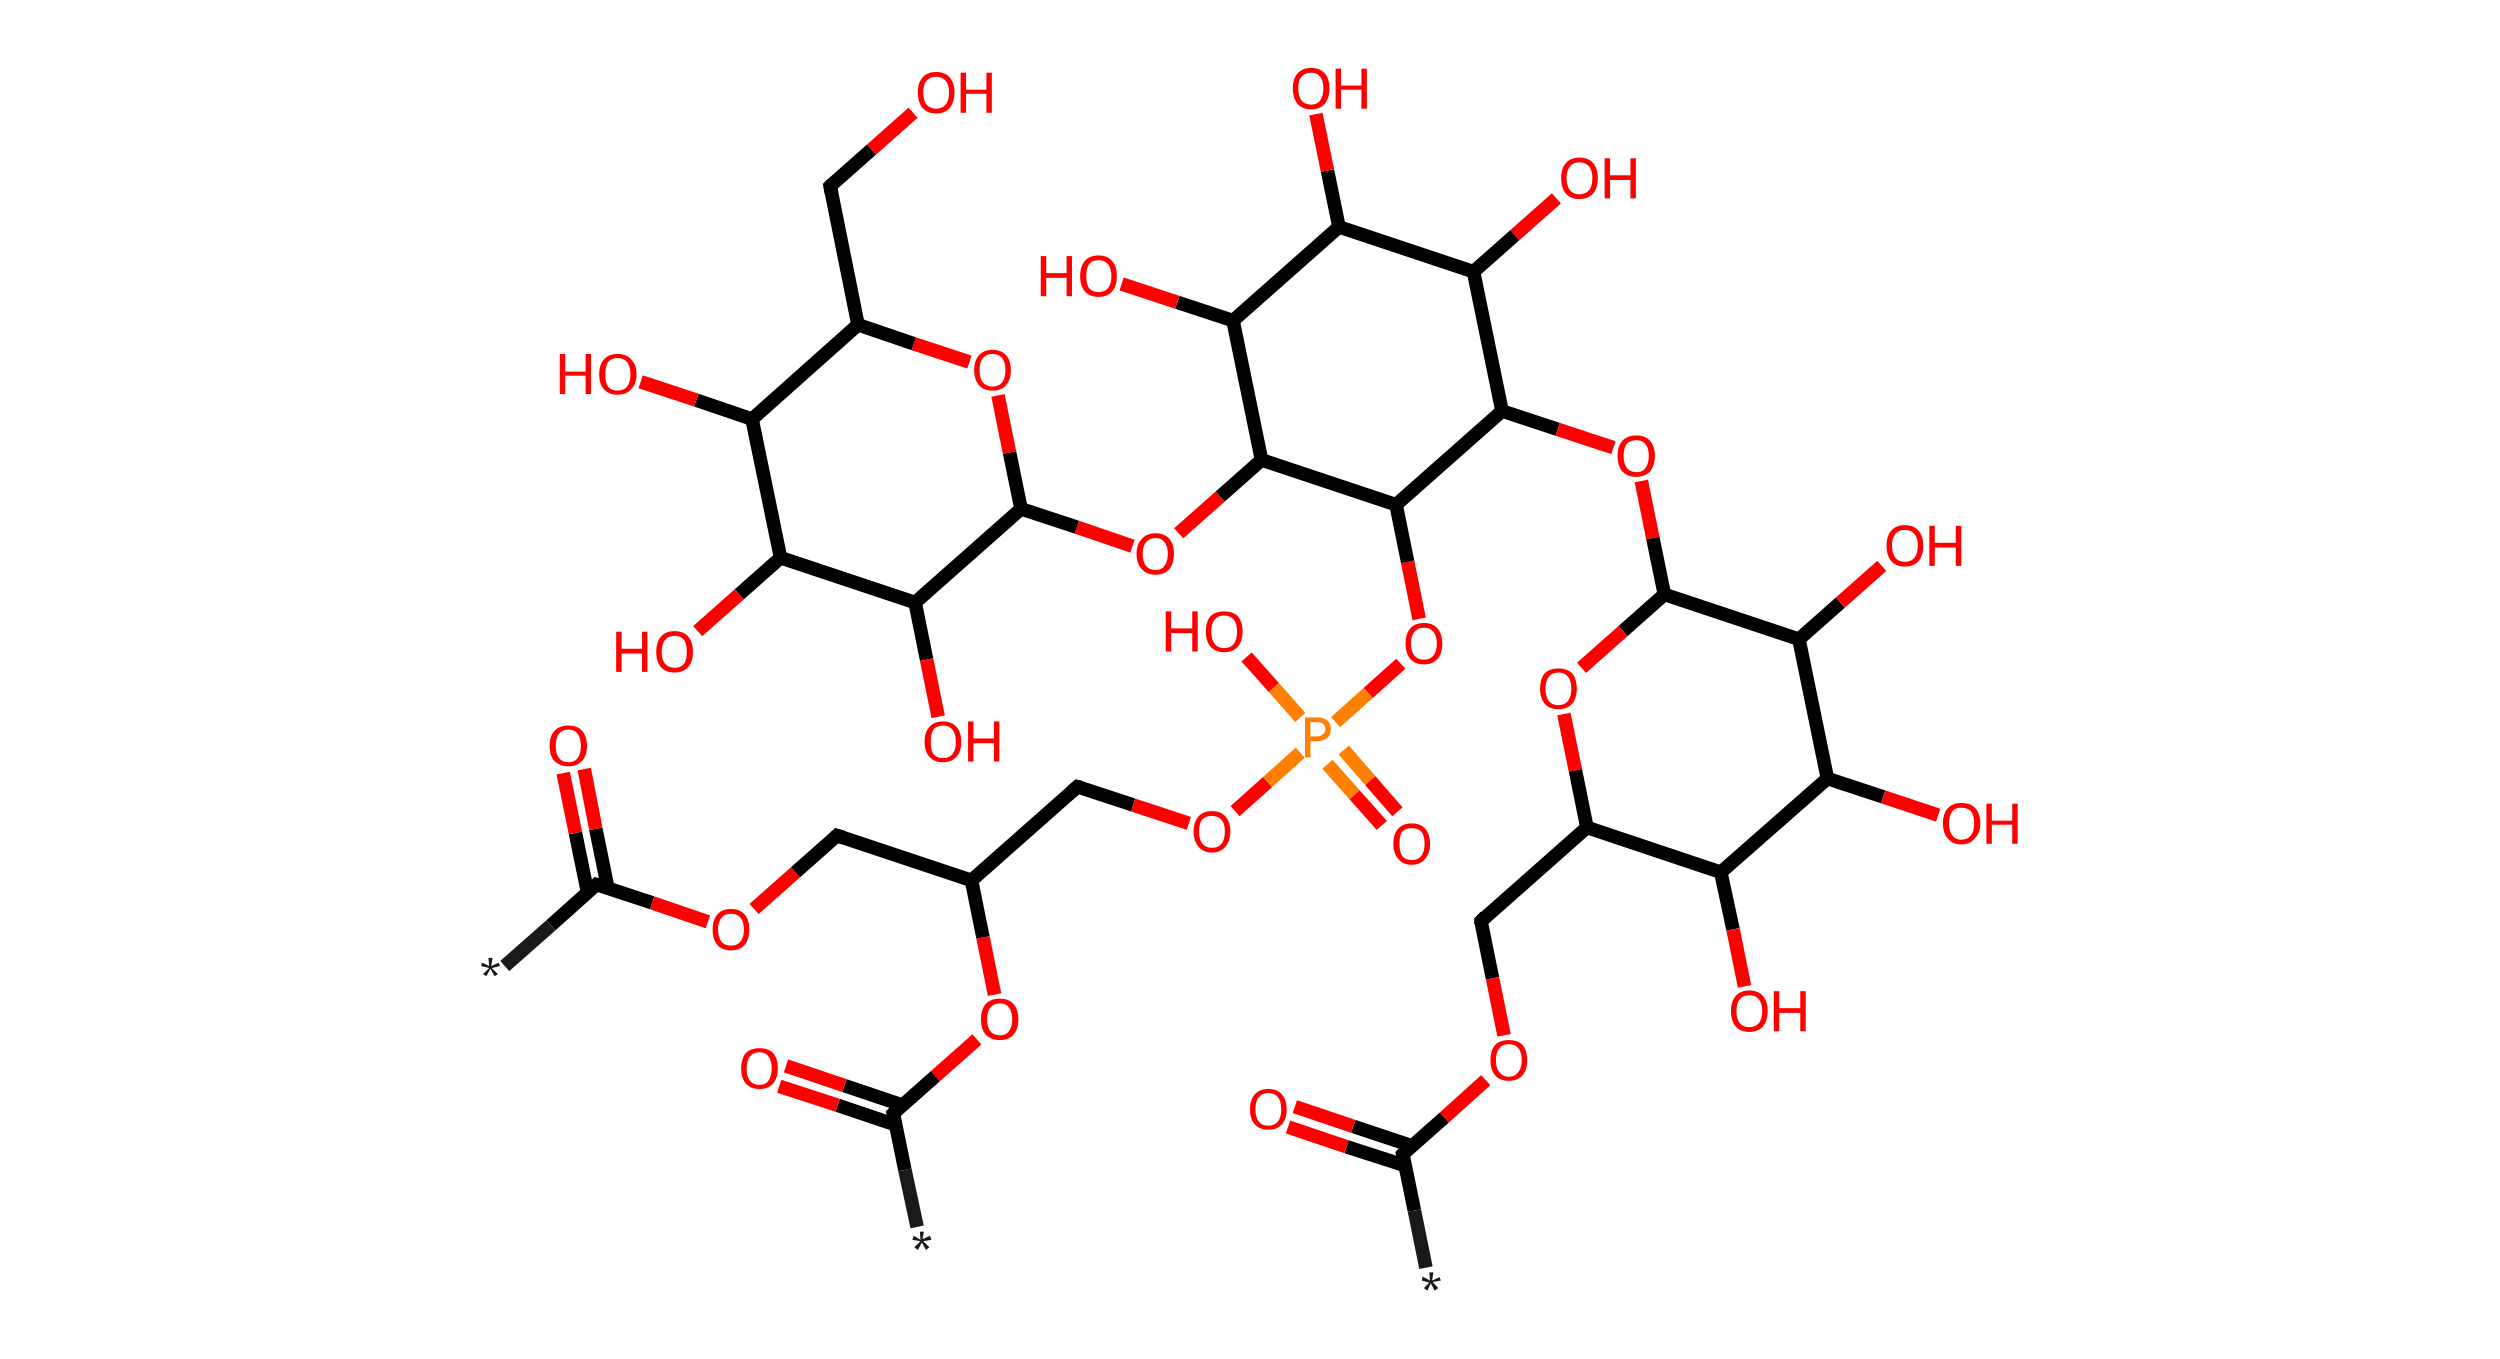 <?xml version='1.0' encoding='ASCII' standalone='yes'?>
<svg xmlns="http://www.w3.org/2000/svg" xmlns:rdkit="http://www.rdkit.org/xml" xmlns:xlink="http://www.w3.org/1999/xlink" version="1.1" baseProfile="full" xml:space="preserve" width="368px" height="200px" viewBox="0 0 368 200">
<!-- END OF HEADER -->
<rect style="opacity:1.0;fill:#FFFFFF;stroke:none" width="368.0" height="200.0" x="0.0" y="0.0"> </rect>
<path class="bond-0 atom-0 atom-1" d="M 74.3,142.2 L 81.1,136.2" style="fill:none;fill-rule:evenodd;stroke:#191919;stroke-width:2.0px;stroke-linecap:butt;stroke-linejoin:miter;stroke-opacity:1"/>
<path class="bond-0 atom-0 atom-1" d="M 81.1,136.2 L 87.8,130.2" style="fill:none;fill-rule:evenodd;stroke:#000000;stroke-width:2.0px;stroke-linecap:butt;stroke-linejoin:miter;stroke-opacity:1"/>
<path class="bond-1 atom-1 atom-2" d="M 89.5,130.8 L 87.7,122.0" style="fill:none;fill-rule:evenodd;stroke:#000000;stroke-width:2.0px;stroke-linecap:butt;stroke-linejoin:miter;stroke-opacity:1"/>
<path class="bond-1 atom-1 atom-2" d="M 87.7,122.0 L 86.0,113.2" style="fill:none;fill-rule:evenodd;stroke:#FF0000;stroke-width:2.0px;stroke-linecap:butt;stroke-linejoin:miter;stroke-opacity:1"/>
<path class="bond-1 atom-1 atom-2" d="M 86.5,131.4 L 84.7,122.6" style="fill:none;fill-rule:evenodd;stroke:#000000;stroke-width:2.0px;stroke-linecap:butt;stroke-linejoin:miter;stroke-opacity:1"/>
<path class="bond-1 atom-1 atom-2" d="M 84.7,122.6 L 82.9,113.8" style="fill:none;fill-rule:evenodd;stroke:#FF0000;stroke-width:2.0px;stroke-linecap:butt;stroke-linejoin:miter;stroke-opacity:1"/>
<path class="bond-2 atom-1 atom-3" d="M 87.8,130.2 L 96.0,132.9" style="fill:none;fill-rule:evenodd;stroke:#000000;stroke-width:2.0px;stroke-linecap:butt;stroke-linejoin:miter;stroke-opacity:1"/>
<path class="bond-2 atom-1 atom-3" d="M 96.0,132.9 L 104.2,135.7" style="fill:none;fill-rule:evenodd;stroke:#FF0000;stroke-width:2.0px;stroke-linecap:butt;stroke-linejoin:miter;stroke-opacity:1"/>
<path class="bond-3 atom-3 atom-4" d="M 111.0,133.8 L 117.1,128.4" style="fill:none;fill-rule:evenodd;stroke:#FF0000;stroke-width:2.0px;stroke-linecap:butt;stroke-linejoin:miter;stroke-opacity:1"/>
<path class="bond-3 atom-3 atom-4" d="M 117.1,128.4 L 123.2,123.0" style="fill:none;fill-rule:evenodd;stroke:#000000;stroke-width:2.0px;stroke-linecap:butt;stroke-linejoin:miter;stroke-opacity:1"/>
<path class="bond-4 atom-4 atom-5" d="M 123.2,123.0 L 143.0,129.6" style="fill:none;fill-rule:evenodd;stroke:#000000;stroke-width:2.0px;stroke-linecap:butt;stroke-linejoin:miter;stroke-opacity:1"/>
<path class="bond-5 atom-5 atom-6" d="M 143.0,129.6 L 158.6,115.8" style="fill:none;fill-rule:evenodd;stroke:#000000;stroke-width:2.0px;stroke-linecap:butt;stroke-linejoin:miter;stroke-opacity:1"/>
<path class="bond-6 atom-6 atom-7" d="M 158.6,115.8 L 166.8,118.5" style="fill:none;fill-rule:evenodd;stroke:#000000;stroke-width:2.0px;stroke-linecap:butt;stroke-linejoin:miter;stroke-opacity:1"/>
<path class="bond-6 atom-6 atom-7" d="M 166.8,118.5 L 175.0,121.2" style="fill:none;fill-rule:evenodd;stroke:#FF0000;stroke-width:2.0px;stroke-linecap:butt;stroke-linejoin:miter;stroke-opacity:1"/>
<path class="bond-7 atom-7 atom-8" d="M 181.8,119.4 L 186.6,115.1" style="fill:none;fill-rule:evenodd;stroke:#FF0000;stroke-width:2.0px;stroke-linecap:butt;stroke-linejoin:miter;stroke-opacity:1"/>
<path class="bond-7 atom-7 atom-8" d="M 186.6,115.1 L 191.4,110.8" style="fill:none;fill-rule:evenodd;stroke:#FF7F00;stroke-width:2.0px;stroke-linecap:butt;stroke-linejoin:miter;stroke-opacity:1"/>
<path class="bond-8 atom-8 atom-9" d="M 195.4,112.5 L 199.4,117.0" style="fill:none;fill-rule:evenodd;stroke:#FF7F00;stroke-width:2.0px;stroke-linecap:butt;stroke-linejoin:miter;stroke-opacity:1"/>
<path class="bond-8 atom-8 atom-9" d="M 199.4,117.0 L 203.4,121.5" style="fill:none;fill-rule:evenodd;stroke:#FF0000;stroke-width:2.0px;stroke-linecap:butt;stroke-linejoin:miter;stroke-opacity:1"/>
<path class="bond-8 atom-8 atom-9" d="M 197.8,110.4 L 201.7,114.9" style="fill:none;fill-rule:evenodd;stroke:#FF7F00;stroke-width:2.0px;stroke-linecap:butt;stroke-linejoin:miter;stroke-opacity:1"/>
<path class="bond-8 atom-8 atom-9" d="M 201.7,114.9 L 205.7,119.5" style="fill:none;fill-rule:evenodd;stroke:#FF0000;stroke-width:2.0px;stroke-linecap:butt;stroke-linejoin:miter;stroke-opacity:1"/>
<path class="bond-9 atom-8 atom-10" d="M 191.4,105.6 L 187.5,101.2" style="fill:none;fill-rule:evenodd;stroke:#FF7F00;stroke-width:2.0px;stroke-linecap:butt;stroke-linejoin:miter;stroke-opacity:1"/>
<path class="bond-9 atom-8 atom-10" d="M 187.5,101.2 L 183.5,96.7" style="fill:none;fill-rule:evenodd;stroke:#FF0000;stroke-width:2.0px;stroke-linecap:butt;stroke-linejoin:miter;stroke-opacity:1"/>
<path class="bond-10 atom-8 atom-11" d="M 196.6,106.3 L 201.4,102.0" style="fill:none;fill-rule:evenodd;stroke:#FF7F00;stroke-width:2.0px;stroke-linecap:butt;stroke-linejoin:miter;stroke-opacity:1"/>
<path class="bond-10 atom-8 atom-11" d="M 201.4,102.0 L 206.2,97.7" style="fill:none;fill-rule:evenodd;stroke:#FF0000;stroke-width:2.0px;stroke-linecap:butt;stroke-linejoin:miter;stroke-opacity:1"/>
<path class="bond-11 atom-11 atom-12" d="M 208.9,91.1 L 207.2,82.7" style="fill:none;fill-rule:evenodd;stroke:#FF0000;stroke-width:2.0px;stroke-linecap:butt;stroke-linejoin:miter;stroke-opacity:1"/>
<path class="bond-11 atom-11 atom-12" d="M 207.2,82.7 L 205.5,74.3" style="fill:none;fill-rule:evenodd;stroke:#000000;stroke-width:2.0px;stroke-linecap:butt;stroke-linejoin:miter;stroke-opacity:1"/>
<path class="bond-12 atom-12 atom-13" d="M 205.5,74.3 L 185.7,67.7" style="fill:none;fill-rule:evenodd;stroke:#000000;stroke-width:2.0px;stroke-linecap:butt;stroke-linejoin:miter;stroke-opacity:1"/>
<path class="bond-13 atom-13 atom-14" d="M 185.7,67.7 L 179.6,73.1" style="fill:none;fill-rule:evenodd;stroke:#000000;stroke-width:2.0px;stroke-linecap:butt;stroke-linejoin:miter;stroke-opacity:1"/>
<path class="bond-13 atom-13 atom-14" d="M 179.6,73.1 L 173.5,78.5" style="fill:none;fill-rule:evenodd;stroke:#FF0000;stroke-width:2.0px;stroke-linecap:butt;stroke-linejoin:miter;stroke-opacity:1"/>
<path class="bond-14 atom-14 atom-15" d="M 166.7,80.4 L 158.5,77.6" style="fill:none;fill-rule:evenodd;stroke:#FF0000;stroke-width:2.0px;stroke-linecap:butt;stroke-linejoin:miter;stroke-opacity:1"/>
<path class="bond-14 atom-14 atom-15" d="M 158.5,77.6 L 150.3,74.9" style="fill:none;fill-rule:evenodd;stroke:#000000;stroke-width:2.0px;stroke-linecap:butt;stroke-linejoin:miter;stroke-opacity:1"/>
<path class="bond-15 atom-15 atom-16" d="M 150.3,74.9 L 148.6,66.6" style="fill:none;fill-rule:evenodd;stroke:#000000;stroke-width:2.0px;stroke-linecap:butt;stroke-linejoin:miter;stroke-opacity:1"/>
<path class="bond-15 atom-15 atom-16" d="M 148.6,66.6 L 146.9,58.2" style="fill:none;fill-rule:evenodd;stroke:#FF0000;stroke-width:2.0px;stroke-linecap:butt;stroke-linejoin:miter;stroke-opacity:1"/>
<path class="bond-16 atom-16 atom-17" d="M 142.7,53.3 L 134.5,50.6" style="fill:none;fill-rule:evenodd;stroke:#FF0000;stroke-width:2.0px;stroke-linecap:butt;stroke-linejoin:miter;stroke-opacity:1"/>
<path class="bond-16 atom-16 atom-17" d="M 134.5,50.6 L 126.3,47.8" style="fill:none;fill-rule:evenodd;stroke:#000000;stroke-width:2.0px;stroke-linecap:butt;stroke-linejoin:miter;stroke-opacity:1"/>
<path class="bond-17 atom-17 atom-18" d="M 126.3,47.8 L 122.2,27.4" style="fill:none;fill-rule:evenodd;stroke:#000000;stroke-width:2.0px;stroke-linecap:butt;stroke-linejoin:miter;stroke-opacity:1"/>
<path class="bond-18 atom-18 atom-19" d="M 122.2,27.4 L 128.3,22.0" style="fill:none;fill-rule:evenodd;stroke:#000000;stroke-width:2.0px;stroke-linecap:butt;stroke-linejoin:miter;stroke-opacity:1"/>
<path class="bond-18 atom-18 atom-19" d="M 128.3,22.0 L 134.4,16.6" style="fill:none;fill-rule:evenodd;stroke:#FF0000;stroke-width:2.0px;stroke-linecap:butt;stroke-linejoin:miter;stroke-opacity:1"/>
<path class="bond-19 atom-17 atom-20" d="M 126.3,47.8 L 110.7,61.7" style="fill:none;fill-rule:evenodd;stroke:#000000;stroke-width:2.0px;stroke-linecap:butt;stroke-linejoin:miter;stroke-opacity:1"/>
<path class="bond-20 atom-20 atom-21" d="M 110.7,61.7 L 102.5,58.9" style="fill:none;fill-rule:evenodd;stroke:#000000;stroke-width:2.0px;stroke-linecap:butt;stroke-linejoin:miter;stroke-opacity:1"/>
<path class="bond-20 atom-20 atom-21" d="M 102.5,58.9 L 94.3,56.2" style="fill:none;fill-rule:evenodd;stroke:#FF0000;stroke-width:2.0px;stroke-linecap:butt;stroke-linejoin:miter;stroke-opacity:1"/>
<path class="bond-21 atom-20 atom-22" d="M 110.7,61.7 L 114.9,82.1" style="fill:none;fill-rule:evenodd;stroke:#000000;stroke-width:2.0px;stroke-linecap:butt;stroke-linejoin:miter;stroke-opacity:1"/>
<path class="bond-22 atom-22 atom-23" d="M 114.9,82.1 L 108.8,87.5" style="fill:none;fill-rule:evenodd;stroke:#000000;stroke-width:2.0px;stroke-linecap:butt;stroke-linejoin:miter;stroke-opacity:1"/>
<path class="bond-22 atom-22 atom-23" d="M 108.8,87.5 L 102.7,92.9" style="fill:none;fill-rule:evenodd;stroke:#FF0000;stroke-width:2.0px;stroke-linecap:butt;stroke-linejoin:miter;stroke-opacity:1"/>
<path class="bond-23 atom-22 atom-24" d="M 114.9,82.1 L 134.7,88.7" style="fill:none;fill-rule:evenodd;stroke:#000000;stroke-width:2.0px;stroke-linecap:butt;stroke-linejoin:miter;stroke-opacity:1"/>
<path class="bond-24 atom-24 atom-25" d="M 134.7,88.7 L 136.4,97.1" style="fill:none;fill-rule:evenodd;stroke:#000000;stroke-width:2.0px;stroke-linecap:butt;stroke-linejoin:miter;stroke-opacity:1"/>
<path class="bond-24 atom-24 atom-25" d="M 136.4,97.1 L 138.1,105.5" style="fill:none;fill-rule:evenodd;stroke:#FF0000;stroke-width:2.0px;stroke-linecap:butt;stroke-linejoin:miter;stroke-opacity:1"/>
<path class="bond-25 atom-13 atom-26" d="M 185.7,67.7 L 181.5,47.2" style="fill:none;fill-rule:evenodd;stroke:#000000;stroke-width:2.0px;stroke-linecap:butt;stroke-linejoin:miter;stroke-opacity:1"/>
<path class="bond-26 atom-26 atom-27" d="M 181.5,47.2 L 173.3,44.5" style="fill:none;fill-rule:evenodd;stroke:#000000;stroke-width:2.0px;stroke-linecap:butt;stroke-linejoin:miter;stroke-opacity:1"/>
<path class="bond-26 atom-26 atom-27" d="M 173.3,44.5 L 165.1,41.8" style="fill:none;fill-rule:evenodd;stroke:#FF0000;stroke-width:2.0px;stroke-linecap:butt;stroke-linejoin:miter;stroke-opacity:1"/>
<path class="bond-27 atom-26 atom-28" d="M 181.5,47.2 L 197.1,33.4" style="fill:none;fill-rule:evenodd;stroke:#000000;stroke-width:2.0px;stroke-linecap:butt;stroke-linejoin:miter;stroke-opacity:1"/>
<path class="bond-28 atom-28 atom-29" d="M 197.1,33.4 L 195.4,25.1" style="fill:none;fill-rule:evenodd;stroke:#000000;stroke-width:2.0px;stroke-linecap:butt;stroke-linejoin:miter;stroke-opacity:1"/>
<path class="bond-28 atom-28 atom-29" d="M 195.4,25.1 L 193.7,16.8" style="fill:none;fill-rule:evenodd;stroke:#FF0000;stroke-width:2.0px;stroke-linecap:butt;stroke-linejoin:miter;stroke-opacity:1"/>
<path class="bond-29 atom-28 atom-30" d="M 197.1,33.4 L 216.9,40.0" style="fill:none;fill-rule:evenodd;stroke:#000000;stroke-width:2.0px;stroke-linecap:butt;stroke-linejoin:miter;stroke-opacity:1"/>
<path class="bond-30 atom-30 atom-31" d="M 216.9,40.0 L 223.0,34.6" style="fill:none;fill-rule:evenodd;stroke:#000000;stroke-width:2.0px;stroke-linecap:butt;stroke-linejoin:miter;stroke-opacity:1"/>
<path class="bond-30 atom-30 atom-31" d="M 223.0,34.6 L 229.1,29.2" style="fill:none;fill-rule:evenodd;stroke:#FF0000;stroke-width:2.0px;stroke-linecap:butt;stroke-linejoin:miter;stroke-opacity:1"/>
<path class="bond-31 atom-30 atom-32" d="M 216.9,40.0 L 221.1,60.5" style="fill:none;fill-rule:evenodd;stroke:#000000;stroke-width:2.0px;stroke-linecap:butt;stroke-linejoin:miter;stroke-opacity:1"/>
<path class="bond-32 atom-32 atom-33" d="M 221.1,60.5 L 229.3,63.2" style="fill:none;fill-rule:evenodd;stroke:#000000;stroke-width:2.0px;stroke-linecap:butt;stroke-linejoin:miter;stroke-opacity:1"/>
<path class="bond-32 atom-32 atom-33" d="M 229.3,63.2 L 237.5,65.9" style="fill:none;fill-rule:evenodd;stroke:#FF0000;stroke-width:2.0px;stroke-linecap:butt;stroke-linejoin:miter;stroke-opacity:1"/>
<path class="bond-33 atom-33 atom-34" d="M 241.6,70.8 L 243.3,79.2" style="fill:none;fill-rule:evenodd;stroke:#FF0000;stroke-width:2.0px;stroke-linecap:butt;stroke-linejoin:miter;stroke-opacity:1"/>
<path class="bond-33 atom-33 atom-34" d="M 243.3,79.2 L 245.0,87.5" style="fill:none;fill-rule:evenodd;stroke:#000000;stroke-width:2.0px;stroke-linecap:butt;stroke-linejoin:miter;stroke-opacity:1"/>
<path class="bond-34 atom-34 atom-35" d="M 245.0,87.5 L 238.9,92.9" style="fill:none;fill-rule:evenodd;stroke:#000000;stroke-width:2.0px;stroke-linecap:butt;stroke-linejoin:miter;stroke-opacity:1"/>
<path class="bond-34 atom-34 atom-35" d="M 238.9,92.9 L 232.8,98.3" style="fill:none;fill-rule:evenodd;stroke:#FF0000;stroke-width:2.0px;stroke-linecap:butt;stroke-linejoin:miter;stroke-opacity:1"/>
<path class="bond-35 atom-35 atom-36" d="M 230.2,105.1 L 231.9,113.4" style="fill:none;fill-rule:evenodd;stroke:#FF0000;stroke-width:2.0px;stroke-linecap:butt;stroke-linejoin:miter;stroke-opacity:1"/>
<path class="bond-35 atom-35 atom-36" d="M 231.9,113.4 L 233.6,121.8" style="fill:none;fill-rule:evenodd;stroke:#000000;stroke-width:2.0px;stroke-linecap:butt;stroke-linejoin:miter;stroke-opacity:1"/>
<path class="bond-36 atom-36 atom-37" d="M 233.6,121.8 L 218.0,135.6" style="fill:none;fill-rule:evenodd;stroke:#000000;stroke-width:2.0px;stroke-linecap:butt;stroke-linejoin:miter;stroke-opacity:1"/>
<path class="bond-37 atom-37 atom-38" d="M 218.0,135.6 L 219.7,144.0" style="fill:none;fill-rule:evenodd;stroke:#000000;stroke-width:2.0px;stroke-linecap:butt;stroke-linejoin:miter;stroke-opacity:1"/>
<path class="bond-37 atom-37 atom-38" d="M 219.7,144.0 L 221.4,152.4" style="fill:none;fill-rule:evenodd;stroke:#FF0000;stroke-width:2.0px;stroke-linecap:butt;stroke-linejoin:miter;stroke-opacity:1"/>
<path class="bond-38 atom-38 atom-39" d="M 218.7,159.0 L 212.6,164.5" style="fill:none;fill-rule:evenodd;stroke:#FF0000;stroke-width:2.0px;stroke-linecap:butt;stroke-linejoin:miter;stroke-opacity:1"/>
<path class="bond-38 atom-38 atom-39" d="M 212.6,164.5 L 206.5,169.9" style="fill:none;fill-rule:evenodd;stroke:#000000;stroke-width:2.0px;stroke-linecap:butt;stroke-linejoin:miter;stroke-opacity:1"/>
<path class="bond-39 atom-39 atom-40" d="M 206.5,169.9 L 208.2,178.2" style="fill:none;fill-rule:evenodd;stroke:#000000;stroke-width:2.0px;stroke-linecap:butt;stroke-linejoin:miter;stroke-opacity:1"/>
<path class="bond-39 atom-39 atom-40" d="M 208.2,178.2 L 209.9,186.6" style="fill:none;fill-rule:evenodd;stroke:#191919;stroke-width:2.0px;stroke-linecap:butt;stroke-linejoin:miter;stroke-opacity:1"/>
<path class="bond-40 atom-39 atom-41" d="M 207.9,168.7 L 199.2,165.8" style="fill:none;fill-rule:evenodd;stroke:#000000;stroke-width:2.0px;stroke-linecap:butt;stroke-linejoin:miter;stroke-opacity:1"/>
<path class="bond-40 atom-39 atom-41" d="M 199.2,165.8 L 190.6,162.9" style="fill:none;fill-rule:evenodd;stroke:#FF0000;stroke-width:2.0px;stroke-linecap:butt;stroke-linejoin:miter;stroke-opacity:1"/>
<path class="bond-40 atom-39 atom-41" d="M 206.9,171.6 L 198.2,168.8" style="fill:none;fill-rule:evenodd;stroke:#000000;stroke-width:2.0px;stroke-linecap:butt;stroke-linejoin:miter;stroke-opacity:1"/>
<path class="bond-40 atom-39 atom-41" d="M 198.2,168.8 L 189.6,165.9" style="fill:none;fill-rule:evenodd;stroke:#FF0000;stroke-width:2.0px;stroke-linecap:butt;stroke-linejoin:miter;stroke-opacity:1"/>
<path class="bond-41 atom-36 atom-42" d="M 233.6,121.8 L 253.3,128.4" style="fill:none;fill-rule:evenodd;stroke:#000000;stroke-width:2.0px;stroke-linecap:butt;stroke-linejoin:miter;stroke-opacity:1"/>
<path class="bond-42 atom-42 atom-43" d="M 253.3,128.4 L 255.1,136.8" style="fill:none;fill-rule:evenodd;stroke:#000000;stroke-width:2.0px;stroke-linecap:butt;stroke-linejoin:miter;stroke-opacity:1"/>
<path class="bond-42 atom-42 atom-43" d="M 255.1,136.8 L 256.8,145.2" style="fill:none;fill-rule:evenodd;stroke:#FF0000;stroke-width:2.0px;stroke-linecap:butt;stroke-linejoin:miter;stroke-opacity:1"/>
<path class="bond-43 atom-42 atom-44" d="M 253.3,128.4 L 269.0,114.6" style="fill:none;fill-rule:evenodd;stroke:#000000;stroke-width:2.0px;stroke-linecap:butt;stroke-linejoin:miter;stroke-opacity:1"/>
<path class="bond-44 atom-44 atom-45" d="M 269.0,114.6 L 277.2,117.3" style="fill:none;fill-rule:evenodd;stroke:#000000;stroke-width:2.0px;stroke-linecap:butt;stroke-linejoin:miter;stroke-opacity:1"/>
<path class="bond-44 atom-44 atom-45" d="M 277.2,117.3 L 285.3,120.0" style="fill:none;fill-rule:evenodd;stroke:#FF0000;stroke-width:2.0px;stroke-linecap:butt;stroke-linejoin:miter;stroke-opacity:1"/>
<path class="bond-45 atom-44 atom-46" d="M 269.0,114.6 L 264.8,94.1" style="fill:none;fill-rule:evenodd;stroke:#000000;stroke-width:2.0px;stroke-linecap:butt;stroke-linejoin:miter;stroke-opacity:1"/>
<path class="bond-46 atom-46 atom-47" d="M 264.8,94.1 L 270.9,88.7" style="fill:none;fill-rule:evenodd;stroke:#000000;stroke-width:2.0px;stroke-linecap:butt;stroke-linejoin:miter;stroke-opacity:1"/>
<path class="bond-46 atom-46 atom-47" d="M 270.9,88.7 L 277.0,83.3" style="fill:none;fill-rule:evenodd;stroke:#FF0000;stroke-width:2.0px;stroke-linecap:butt;stroke-linejoin:miter;stroke-opacity:1"/>
<path class="bond-47 atom-5 atom-48" d="M 143.0,129.6 L 144.7,138.0" style="fill:none;fill-rule:evenodd;stroke:#000000;stroke-width:2.0px;stroke-linecap:butt;stroke-linejoin:miter;stroke-opacity:1"/>
<path class="bond-47 atom-5 atom-48" d="M 144.7,138.0 L 146.4,146.4" style="fill:none;fill-rule:evenodd;stroke:#FF0000;stroke-width:2.0px;stroke-linecap:butt;stroke-linejoin:miter;stroke-opacity:1"/>
<path class="bond-48 atom-48 atom-49" d="M 143.8,153.0 L 137.7,158.4" style="fill:none;fill-rule:evenodd;stroke:#FF0000;stroke-width:2.0px;stroke-linecap:butt;stroke-linejoin:miter;stroke-opacity:1"/>
<path class="bond-48 atom-48 atom-49" d="M 137.7,158.4 L 131.5,163.9" style="fill:none;fill-rule:evenodd;stroke:#000000;stroke-width:2.0px;stroke-linecap:butt;stroke-linejoin:miter;stroke-opacity:1"/>
<path class="bond-49 atom-49 atom-50" d="M 131.5,163.9 L 133.2,172.2" style="fill:none;fill-rule:evenodd;stroke:#000000;stroke-width:2.0px;stroke-linecap:butt;stroke-linejoin:miter;stroke-opacity:1"/>
<path class="bond-49 atom-49 atom-50" d="M 133.2,172.2 L 135.0,180.6" style="fill:none;fill-rule:evenodd;stroke:#191919;stroke-width:2.0px;stroke-linecap:butt;stroke-linejoin:miter;stroke-opacity:1"/>
<path class="bond-50 atom-49 atom-51" d="M 132.9,162.7 L 124.3,159.8" style="fill:none;fill-rule:evenodd;stroke:#000000;stroke-width:2.0px;stroke-linecap:butt;stroke-linejoin:miter;stroke-opacity:1"/>
<path class="bond-50 atom-49 atom-51" d="M 124.3,159.8 L 115.7,156.9" style="fill:none;fill-rule:evenodd;stroke:#FF0000;stroke-width:2.0px;stroke-linecap:butt;stroke-linejoin:miter;stroke-opacity:1"/>
<path class="bond-50 atom-49 atom-51" d="M 131.9,165.6 L 123.3,162.7" style="fill:none;fill-rule:evenodd;stroke:#000000;stroke-width:2.0px;stroke-linecap:butt;stroke-linejoin:miter;stroke-opacity:1"/>
<path class="bond-50 atom-49 atom-51" d="M 123.3,162.7 L 114.7,159.9" style="fill:none;fill-rule:evenodd;stroke:#FF0000;stroke-width:2.0px;stroke-linecap:butt;stroke-linejoin:miter;stroke-opacity:1"/>
<path class="bond-51 atom-32 atom-12" d="M 221.1,60.5 L 205.5,74.3" style="fill:none;fill-rule:evenodd;stroke:#000000;stroke-width:2.0px;stroke-linecap:butt;stroke-linejoin:miter;stroke-opacity:1"/>
<path class="bond-52 atom-46 atom-34" d="M 264.8,94.1 L 245.0,87.5" style="fill:none;fill-rule:evenodd;stroke:#000000;stroke-width:2.0px;stroke-linecap:butt;stroke-linejoin:miter;stroke-opacity:1"/>
<path class="bond-53 atom-24 atom-15" d="M 134.7,88.7 L 150.3,74.9" style="fill:none;fill-rule:evenodd;stroke:#000000;stroke-width:2.0px;stroke-linecap:butt;stroke-linejoin:miter;stroke-opacity:1"/>
<path d="M 87.5,130.5 L 87.8,130.2 L 88.2,130.3" style="fill:none;stroke:#000000;stroke-width:2.0px;stroke-linecap:butt;stroke-linejoin:miter;stroke-opacity:1;"/>
<path d="M 122.9,123.3 L 123.2,123.0 L 124.2,123.3" style="fill:none;stroke:#000000;stroke-width:2.0px;stroke-linecap:butt;stroke-linejoin:miter;stroke-opacity:1;"/>
<path d="M 157.8,116.5 L 158.6,115.8 L 159.0,115.9" style="fill:none;stroke:#000000;stroke-width:2.0px;stroke-linecap:butt;stroke-linejoin:miter;stroke-opacity:1;"/>
<path d="M 122.4,28.4 L 122.2,27.4 L 122.5,27.1" style="fill:none;stroke:#000000;stroke-width:2.0px;stroke-linecap:butt;stroke-linejoin:miter;stroke-opacity:1;"/>
<path d="M 218.7,134.9 L 218.0,135.6 L 218.0,136.0" style="fill:none;stroke:#000000;stroke-width:2.0px;stroke-linecap:butt;stroke-linejoin:miter;stroke-opacity:1;"/>
<path d="M 206.8,169.6 L 206.5,169.9 L 206.6,170.3" style="fill:none;stroke:#000000;stroke-width:2.0px;stroke-linecap:butt;stroke-linejoin:miter;stroke-opacity:1;"/>
<path d="M 131.8,163.6 L 131.5,163.9 L 131.6,164.3" style="fill:none;stroke:#000000;stroke-width:2.0px;stroke-linecap:butt;stroke-linejoin:miter;stroke-opacity:1;"/>
<path class="atom-0" d="M 71.1 143.4 L 72.0 142.5 L 70.8 142.2 L 71.0 141.7 L 72.0 142.2 L 71.9 141.0 L 72.5 141.0 L 72.3 142.2 L 73.4 141.7 L 73.6 142.2 L 72.4 142.5 L 73.3 143.4 L 72.8 143.7 L 72.2 142.6 L 71.6 143.7 L 71.1 143.4 " fill="#191919"/>
<path class="atom-2" d="M 80.9 109.8 Q 80.9 108.4, 81.6 107.6 Q 82.3 106.8, 83.7 106.8 Q 85.0 106.8, 85.7 107.6 Q 86.4 108.4, 86.4 109.8 Q 86.4 111.2, 85.7 112.0 Q 84.9 112.8, 83.7 112.8 Q 82.4 112.8, 81.6 112.0 Q 80.9 111.2, 80.9 109.8 M 83.7 112.2 Q 84.6 112.2, 85.0 111.6 Q 85.5 111.0, 85.5 109.8 Q 85.5 108.6, 85.0 108.0 Q 84.6 107.4, 83.7 107.4 Q 82.8 107.4, 82.3 108.0 Q 81.8 108.6, 81.8 109.8 Q 81.8 111.0, 82.3 111.6 Q 82.8 112.2, 83.7 112.2 " fill="#FF0000"/>
<path class="atom-3" d="M 104.9 136.8 Q 104.9 135.4, 105.6 134.6 Q 106.3 133.8, 107.6 133.8 Q 108.9 133.8, 109.6 134.6 Q 110.3 135.4, 110.3 136.8 Q 110.3 138.3, 109.6 139.1 Q 108.9 139.9, 107.6 139.9 Q 106.3 139.9, 105.6 139.1 Q 104.9 138.3, 104.9 136.8 M 107.6 139.2 Q 108.5 139.2, 109.0 138.6 Q 109.5 138.0, 109.5 136.8 Q 109.5 135.7, 109.0 135.1 Q 108.5 134.5, 107.6 134.5 Q 106.7 134.5, 106.2 135.1 Q 105.7 135.7, 105.7 136.8 Q 105.7 138.0, 106.2 138.6 Q 106.7 139.2, 107.6 139.2 " fill="#FF0000"/>
<path class="atom-7" d="M 175.7 122.4 Q 175.7 121.0, 176.4 120.2 Q 177.1 119.4, 178.4 119.4 Q 179.7 119.4, 180.4 120.2 Q 181.1 121.0, 181.1 122.4 Q 181.1 123.8, 180.4 124.6 Q 179.7 125.5, 178.4 125.5 Q 177.1 125.5, 176.4 124.6 Q 175.7 123.8, 175.7 122.4 M 178.4 124.8 Q 179.3 124.8, 179.8 124.2 Q 180.3 123.6, 180.3 122.4 Q 180.3 121.2, 179.8 120.7 Q 179.3 120.1, 178.4 120.1 Q 177.5 120.1, 177.0 120.6 Q 176.5 121.2, 176.5 122.4 Q 176.5 123.6, 177.0 124.2 Q 177.5 124.8, 178.4 124.8 " fill="#FF0000"/>
<path class="atom-8" d="M 193.9 105.6 Q 194.9 105.6, 195.4 106.1 Q 195.9 106.5, 195.9 107.3 Q 195.9 108.2, 195.4 108.6 Q 194.8 109.1, 193.9 109.1 L 192.9 109.1 L 192.9 111.5 L 192.1 111.5 L 192.1 105.6 L 193.9 105.6 M 193.9 108.4 Q 194.4 108.4, 194.7 108.1 Q 195.1 107.9, 195.1 107.3 Q 195.1 106.8, 194.7 106.5 Q 194.4 106.3, 193.9 106.3 L 192.9 106.3 L 192.9 108.4 L 193.9 108.4 " fill="#FF7F00"/>
<path class="atom-9" d="M 205.1 124.2 Q 205.1 122.8, 205.8 122.0 Q 206.5 121.2, 207.8 121.2 Q 209.1 121.2, 209.8 122.0 Q 210.5 122.8, 210.5 124.2 Q 210.5 125.6, 209.8 126.4 Q 209.1 127.3, 207.8 127.3 Q 206.5 127.3, 205.8 126.4 Q 205.1 125.6, 205.1 124.2 M 207.8 126.6 Q 208.7 126.6, 209.2 126.0 Q 209.7 125.4, 209.7 124.2 Q 209.7 123.0, 209.2 122.4 Q 208.7 121.9, 207.8 121.9 Q 206.9 121.9, 206.4 122.4 Q 206.0 123.0, 206.0 124.2 Q 206.0 125.4, 206.4 126.0 Q 206.9 126.6, 207.8 126.6 " fill="#FF0000"/>
<path class="atom-10" d="M 171.6 90.0 L 172.4 90.0 L 172.4 92.5 L 175.5 92.5 L 175.5 90.0 L 176.3 90.0 L 176.3 95.9 L 175.5 95.9 L 175.5 93.2 L 172.4 93.2 L 172.4 95.9 L 171.6 95.9 L 171.6 90.0 " fill="#FF0000"/>
<path class="atom-10" d="M 177.5 93.0 Q 177.5 91.5, 178.2 90.7 Q 178.9 90.0, 180.2 90.0 Q 181.5 90.0, 182.2 90.7 Q 182.9 91.5, 182.9 93.0 Q 182.9 94.4, 182.2 95.2 Q 181.5 96.0, 180.2 96.0 Q 178.9 96.0, 178.2 95.2 Q 177.5 94.4, 177.5 93.0 M 180.2 95.4 Q 181.1 95.4, 181.6 94.8 Q 182.1 94.1, 182.1 93.0 Q 182.1 91.8, 181.6 91.2 Q 181.1 90.6, 180.2 90.6 Q 179.3 90.6, 178.8 91.2 Q 178.3 91.8, 178.3 93.0 Q 178.3 94.1, 178.8 94.8 Q 179.3 95.4, 180.2 95.4 " fill="#FF0000"/>
<path class="atom-11" d="M 206.9 94.7 Q 206.9 93.3, 207.6 92.5 Q 208.3 91.7, 209.6 91.7 Q 210.9 91.7, 211.6 92.5 Q 212.3 93.3, 212.3 94.7 Q 212.3 96.2, 211.6 97.0 Q 210.9 97.8, 209.6 97.8 Q 208.3 97.8, 207.6 97.0 Q 206.9 96.2, 206.9 94.7 M 209.6 97.1 Q 210.5 97.1, 211.0 96.5 Q 211.5 95.9, 211.5 94.7 Q 211.5 93.6, 211.0 93.0 Q 210.5 92.4, 209.6 92.4 Q 208.7 92.4, 208.2 93.0 Q 207.7 93.6, 207.7 94.7 Q 207.7 95.9, 208.2 96.5 Q 208.7 97.1, 209.6 97.1 " fill="#FF0000"/>
<path class="atom-14" d="M 167.3 81.5 Q 167.3 80.1, 168.1 79.3 Q 168.8 78.5, 170.1 78.5 Q 171.4 78.5, 172.1 79.3 Q 172.8 80.1, 172.8 81.5 Q 172.8 83.0, 172.1 83.8 Q 171.4 84.6, 170.1 84.6 Q 168.8 84.6, 168.1 83.8 Q 167.3 83.0, 167.3 81.5 M 170.1 83.9 Q 171.0 83.9, 171.4 83.3 Q 171.9 82.7, 171.9 81.5 Q 171.9 80.4, 171.4 79.8 Q 171.0 79.2, 170.1 79.2 Q 169.2 79.2, 168.7 79.8 Q 168.2 80.4, 168.2 81.5 Q 168.2 82.7, 168.7 83.3 Q 169.2 83.9, 170.1 83.9 " fill="#FF0000"/>
<path class="atom-16" d="M 143.4 54.5 Q 143.4 53.1, 144.1 52.3 Q 144.8 51.5, 146.1 51.5 Q 147.4 51.5, 148.1 52.3 Q 148.8 53.1, 148.8 54.5 Q 148.8 55.9, 148.1 56.7 Q 147.4 57.5, 146.1 57.5 Q 144.8 57.5, 144.1 56.7 Q 143.4 55.9, 143.4 54.5 M 146.1 56.9 Q 147.0 56.9, 147.5 56.3 Q 148.0 55.7, 148.0 54.5 Q 148.0 53.3, 147.5 52.7 Q 147.0 52.1, 146.1 52.1 Q 145.2 52.1, 144.7 52.7 Q 144.2 53.3, 144.2 54.5 Q 144.2 55.7, 144.7 56.3 Q 145.2 56.9, 146.1 56.9 " fill="#FF0000"/>
<path class="atom-19" d="M 135.1 13.6 Q 135.1 12.2, 135.8 11.4 Q 136.5 10.6, 137.8 10.6 Q 139.1 10.6, 139.8 11.4 Q 140.5 12.2, 140.5 13.6 Q 140.5 15.0, 139.8 15.9 Q 139.1 16.7, 137.8 16.7 Q 136.5 16.7, 135.8 15.9 Q 135.1 15.0, 135.1 13.6 M 137.8 16.0 Q 138.7 16.0, 139.2 15.4 Q 139.7 14.8, 139.7 13.6 Q 139.7 12.4, 139.2 11.9 Q 138.7 11.3, 137.8 11.3 Q 136.9 11.3, 136.4 11.9 Q 135.9 12.4, 135.9 13.6 Q 135.9 14.8, 136.4 15.4 Q 136.9 16.0, 137.8 16.0 " fill="#FF0000"/>
<path class="atom-19" d="M 141.4 10.7 L 142.2 10.7 L 142.2 13.2 L 145.2 13.2 L 145.2 10.7 L 146.0 10.7 L 146.0 16.6 L 145.2 16.6 L 145.2 13.8 L 142.2 13.8 L 142.2 16.6 L 141.4 16.6 L 141.4 10.7 " fill="#FF0000"/>
<path class="atom-21" d="M 82.4 52.1 L 83.2 52.1 L 83.2 54.7 L 86.2 54.7 L 86.2 52.1 L 87.0 52.1 L 87.0 58.0 L 86.2 58.0 L 86.2 55.3 L 83.2 55.3 L 83.2 58.0 L 82.4 58.0 L 82.4 52.1 " fill="#FF0000"/>
<path class="atom-21" d="M 88.2 55.1 Q 88.2 53.7, 88.9 52.9 Q 89.6 52.1, 90.9 52.1 Q 92.2 52.1, 92.9 52.9 Q 93.7 53.7, 93.7 55.1 Q 93.7 56.5, 92.9 57.3 Q 92.2 58.1, 90.9 58.1 Q 89.6 58.1, 88.9 57.3 Q 88.2 56.5, 88.2 55.1 M 90.9 57.5 Q 91.8 57.5, 92.3 56.9 Q 92.8 56.3, 92.8 55.1 Q 92.8 53.9, 92.3 53.3 Q 91.8 52.7, 90.9 52.7 Q 90.0 52.7, 89.5 53.3 Q 89.1 53.9, 89.1 55.1 Q 89.1 56.3, 89.5 56.9 Q 90.0 57.5, 90.9 57.5 " fill="#FF0000"/>
<path class="atom-23" d="M 90.7 93.0 L 91.5 93.0 L 91.5 95.5 L 94.5 95.5 L 94.5 93.0 L 95.3 93.0 L 95.3 98.9 L 94.5 98.9 L 94.5 96.2 L 91.5 96.2 L 91.5 98.9 L 90.7 98.9 L 90.7 93.0 " fill="#FF0000"/>
<path class="atom-23" d="M 96.6 96.0 Q 96.6 94.5, 97.3 93.7 Q 98.0 92.9, 99.3 92.9 Q 100.6 92.9, 101.3 93.7 Q 102.0 94.5, 102.0 96.0 Q 102.0 97.4, 101.3 98.2 Q 100.6 99.0, 99.3 99.0 Q 98.0 99.0, 97.3 98.2 Q 96.6 97.4, 96.6 96.0 M 99.3 98.3 Q 100.2 98.3, 100.7 97.7 Q 101.1 97.1, 101.1 96.0 Q 101.1 94.8, 100.7 94.2 Q 100.2 93.6, 99.3 93.6 Q 98.4 93.6, 97.9 94.2 Q 97.4 94.8, 97.4 96.0 Q 97.4 97.1, 97.9 97.7 Q 98.4 98.3, 99.3 98.3 " fill="#FF0000"/>
<path class="atom-25" d="M 136.1 109.2 Q 136.1 107.8, 136.8 107.0 Q 137.5 106.2, 138.8 106.2 Q 140.1 106.2, 140.8 107.0 Q 141.5 107.8, 141.5 109.2 Q 141.5 110.6, 140.8 111.4 Q 140.1 112.2, 138.8 112.2 Q 137.5 112.2, 136.8 111.4 Q 136.1 110.6, 136.1 109.2 M 138.8 111.6 Q 139.7 111.6, 140.2 111.0 Q 140.7 110.4, 140.7 109.2 Q 140.7 108.0, 140.2 107.4 Q 139.7 106.8, 138.8 106.8 Q 137.9 106.8, 137.4 107.4 Q 137.0 108.0, 137.0 109.2 Q 137.0 110.4, 137.4 111.0 Q 137.9 111.6, 138.8 111.6 " fill="#FF0000"/>
<path class="atom-25" d="M 142.5 106.2 L 143.3 106.2 L 143.3 108.7 L 146.3 108.7 L 146.3 106.2 L 147.1 106.2 L 147.1 112.1 L 146.3 112.1 L 146.3 109.4 L 143.3 109.4 L 143.3 112.1 L 142.5 112.1 L 142.5 106.2 " fill="#FF0000"/>
<path class="atom-27" d="M 153.2 37.7 L 154.0 37.7 L 154.0 40.2 L 157.0 40.2 L 157.0 37.7 L 157.8 37.7 L 157.8 43.6 L 157.0 43.6 L 157.0 40.9 L 154.0 40.9 L 154.0 43.6 L 153.2 43.6 L 153.2 37.7 " fill="#FF0000"/>
<path class="atom-27" d="M 159.0 40.7 Q 159.0 39.2, 159.7 38.4 Q 160.4 37.6, 161.7 37.6 Q 163.0 37.6, 163.7 38.4 Q 164.4 39.2, 164.4 40.7 Q 164.4 42.1, 163.7 42.9 Q 163.0 43.7, 161.7 43.7 Q 160.4 43.7, 159.7 42.9 Q 159.0 42.1, 159.0 40.7 M 161.7 43.0 Q 162.6 43.0, 163.1 42.4 Q 163.6 41.8, 163.6 40.7 Q 163.6 39.5, 163.1 38.9 Q 162.6 38.3, 161.7 38.3 Q 160.8 38.3, 160.3 38.9 Q 159.9 39.5, 159.9 40.7 Q 159.9 41.8, 160.3 42.4 Q 160.8 43.0, 161.7 43.0 " fill="#FF0000"/>
<path class="atom-29" d="M 190.3 13.0 Q 190.3 11.6, 191.0 10.8 Q 191.7 10.0, 193.0 10.0 Q 194.3 10.0, 195.0 10.8 Q 195.7 11.6, 195.7 13.0 Q 195.7 14.4, 195.0 15.3 Q 194.3 16.1, 193.0 16.1 Q 191.7 16.1, 191.0 15.3 Q 190.3 14.4, 190.3 13.0 M 193.0 15.4 Q 193.9 15.4, 194.3 14.8 Q 194.8 14.2, 194.8 13.0 Q 194.8 11.8, 194.3 11.3 Q 193.9 10.7, 193.0 10.7 Q 192.1 10.7, 191.6 11.3 Q 191.1 11.8, 191.1 13.0 Q 191.1 14.2, 191.6 14.8 Q 192.1 15.4, 193.0 15.4 " fill="#FF0000"/>
<path class="atom-29" d="M 196.6 10.1 L 197.4 10.1 L 197.4 12.6 L 200.4 12.6 L 200.4 10.1 L 201.2 10.1 L 201.2 16.0 L 200.4 16.0 L 200.4 13.2 L 197.4 13.2 L 197.4 16.0 L 196.6 16.0 L 196.6 10.1 " fill="#FF0000"/>
<path class="atom-31" d="M 229.8 26.2 Q 229.8 24.8, 230.5 24.0 Q 231.2 23.2, 232.5 23.2 Q 233.8 23.2, 234.5 24.0 Q 235.2 24.8, 235.2 26.2 Q 235.2 27.7, 234.5 28.5 Q 233.8 29.3, 232.5 29.3 Q 231.2 29.3, 230.5 28.5 Q 229.8 27.7, 229.8 26.2 M 232.5 28.6 Q 233.4 28.6, 233.9 28.0 Q 234.4 27.4, 234.4 26.2 Q 234.4 25.1, 233.9 24.5 Q 233.4 23.9, 232.5 23.9 Q 231.6 23.9, 231.1 24.5 Q 230.6 25.1, 230.6 26.2 Q 230.6 27.4, 231.1 28.0 Q 231.6 28.6, 232.5 28.6 " fill="#FF0000"/>
<path class="atom-31" d="M 236.2 23.3 L 237.0 23.3 L 237.0 25.8 L 240.0 25.8 L 240.0 23.3 L 240.8 23.3 L 240.8 29.2 L 240.0 29.2 L 240.0 26.5 L 237.0 26.5 L 237.0 29.2 L 236.2 29.2 L 236.2 23.3 " fill="#FF0000"/>
<path class="atom-33" d="M 238.1 67.1 Q 238.1 65.7, 238.8 64.9 Q 239.5 64.1, 240.9 64.1 Q 242.2 64.1, 242.9 64.9 Q 243.6 65.7, 243.6 67.1 Q 243.6 68.5, 242.9 69.4 Q 242.1 70.2, 240.9 70.2 Q 239.6 70.2, 238.8 69.4 Q 238.1 68.5, 238.1 67.1 M 240.9 69.5 Q 241.8 69.5, 242.2 68.9 Q 242.7 68.3, 242.7 67.1 Q 242.7 65.9, 242.2 65.4 Q 241.8 64.8, 240.9 64.8 Q 240.0 64.8, 239.5 65.3 Q 239.0 65.9, 239.0 67.1 Q 239.0 68.3, 239.5 68.9 Q 240.0 69.5, 240.9 69.5 " fill="#FF0000"/>
<path class="atom-35" d="M 226.7 101.4 Q 226.7 99.9, 227.4 99.1 Q 228.1 98.4, 229.4 98.4 Q 230.7 98.4, 231.4 99.1 Q 232.1 99.9, 232.1 101.4 Q 232.1 102.8, 231.4 103.6 Q 230.7 104.4, 229.4 104.4 Q 228.1 104.4, 227.4 103.6 Q 226.7 102.8, 226.7 101.4 M 229.4 103.8 Q 230.3 103.8, 230.8 103.2 Q 231.3 102.5, 231.3 101.4 Q 231.3 100.2, 230.8 99.6 Q 230.3 99.0, 229.4 99.0 Q 228.5 99.0, 228.0 99.6 Q 227.5 100.2, 227.5 101.4 Q 227.5 102.6, 228.0 103.2 Q 228.5 103.8, 229.4 103.8 " fill="#FF0000"/>
<path class="atom-38" d="M 219.4 156.1 Q 219.4 154.6, 220.1 153.8 Q 220.8 153.1, 222.1 153.1 Q 223.4 153.1, 224.1 153.8 Q 224.8 154.6, 224.8 156.1 Q 224.8 157.5, 224.1 158.3 Q 223.4 159.1, 222.1 159.1 Q 220.8 159.1, 220.1 158.3 Q 219.4 157.5, 219.4 156.1 M 222.1 158.5 Q 223.0 158.5, 223.5 157.8 Q 224.0 157.2, 224.0 156.1 Q 224.0 154.9, 223.5 154.3 Q 223.0 153.7, 222.1 153.7 Q 221.2 153.7, 220.7 154.3 Q 220.2 154.9, 220.2 156.1 Q 220.2 157.2, 220.7 157.8 Q 221.2 158.5, 222.1 158.5 " fill="#FF0000"/>
<path class="atom-40" d="M 209.6 189.6 L 210.4 188.8 L 209.3 188.5 L 209.4 187.9 L 210.5 188.5 L 210.4 187.3 L 211.0 187.3 L 210.8 188.5 L 211.9 188.0 L 212.1 188.5 L 210.9 188.7 L 211.7 189.6 L 211.2 190.0 L 210.6 188.9 L 210.1 190.0 L 209.6 189.6 " fill="#191919"/>
<path class="atom-41" d="M 184.0 163.3 Q 184.0 161.9, 184.7 161.1 Q 185.4 160.3, 186.7 160.3 Q 188.0 160.3, 188.7 161.1 Q 189.4 161.9, 189.4 163.3 Q 189.4 164.7, 188.7 165.5 Q 188.0 166.3, 186.7 166.3 Q 185.4 166.3, 184.7 165.5 Q 184.0 164.7, 184.0 163.3 M 186.7 165.7 Q 187.6 165.7, 188.1 165.1 Q 188.6 164.5, 188.6 163.3 Q 188.6 162.1, 188.1 161.5 Q 187.6 160.9, 186.7 160.9 Q 185.8 160.9, 185.3 161.5 Q 184.8 162.1, 184.8 163.3 Q 184.8 164.5, 185.3 165.1 Q 185.8 165.7, 186.7 165.7 " fill="#FF0000"/>
<path class="atom-43" d="M 254.8 148.8 Q 254.8 147.4, 255.5 146.6 Q 256.2 145.8, 257.5 145.8 Q 258.8 145.8, 259.5 146.6 Q 260.2 147.4, 260.2 148.8 Q 260.2 150.3, 259.5 151.1 Q 258.8 151.9, 257.5 151.9 Q 256.2 151.9, 255.5 151.1 Q 254.8 150.3, 254.8 148.8 M 257.5 151.2 Q 258.4 151.2, 258.9 150.6 Q 259.4 150.0, 259.4 148.8 Q 259.4 147.7, 258.9 147.1 Q 258.4 146.5, 257.5 146.5 Q 256.6 146.5, 256.1 147.1 Q 255.6 147.7, 255.6 148.8 Q 255.6 150.0, 256.1 150.6 Q 256.6 151.2, 257.5 151.2 " fill="#FF0000"/>
<path class="atom-43" d="M 261.1 145.9 L 261.9 145.9 L 261.9 148.4 L 265.0 148.4 L 265.0 145.9 L 265.8 145.9 L 265.8 151.8 L 265.0 151.8 L 265.0 149.1 L 261.9 149.1 L 261.9 151.8 L 261.1 151.8 L 261.1 145.9 " fill="#FF0000"/>
<path class="atom-45" d="M 286.0 121.2 Q 286.0 119.8, 286.7 119.0 Q 287.4 118.2, 288.7 118.2 Q 290.1 118.2, 290.8 119.0 Q 291.5 119.8, 291.5 121.2 Q 291.5 122.6, 290.7 123.4 Q 290.0 124.3, 288.7 124.3 Q 287.4 124.3, 286.7 123.4 Q 286.0 122.6, 286.0 121.2 M 288.7 123.6 Q 289.6 123.6, 290.1 123.0 Q 290.6 122.4, 290.6 121.2 Q 290.6 120.0, 290.1 119.4 Q 289.6 118.9, 288.7 118.9 Q 287.8 118.9, 287.4 119.4 Q 286.9 120.0, 286.9 121.2 Q 286.9 122.4, 287.4 123.0 Q 287.8 123.6, 288.7 123.6 " fill="#FF0000"/>
<path class="atom-45" d="M 292.4 118.3 L 293.2 118.3 L 293.2 120.8 L 296.2 120.8 L 296.2 118.3 L 297.0 118.3 L 297.0 124.2 L 296.2 124.2 L 296.2 121.4 L 293.2 121.4 L 293.2 124.2 L 292.4 124.2 L 292.4 118.3 " fill="#FF0000"/>
<path class="atom-47" d="M 277.7 80.3 Q 277.7 78.9, 278.4 78.1 Q 279.1 77.3, 280.4 77.3 Q 281.7 77.3, 282.4 78.1 Q 283.1 78.9, 283.1 80.3 Q 283.1 81.8, 282.4 82.6 Q 281.7 83.4, 280.4 83.4 Q 279.1 83.4, 278.4 82.6 Q 277.7 81.8, 277.7 80.3 M 280.4 82.7 Q 281.3 82.7, 281.8 82.1 Q 282.3 81.5, 282.3 80.3 Q 282.3 79.2, 281.8 78.6 Q 281.3 78.0, 280.4 78.0 Q 279.5 78.0, 279.0 78.6 Q 278.5 79.2, 278.5 80.3 Q 278.5 81.5, 279.0 82.1 Q 279.5 82.7, 280.4 82.7 " fill="#FF0000"/>
<path class="atom-47" d="M 284.0 77.4 L 284.8 77.4 L 284.8 79.9 L 287.9 79.9 L 287.9 77.4 L 288.7 77.4 L 288.7 83.3 L 287.9 83.3 L 287.9 80.6 L 284.8 80.6 L 284.8 83.3 L 284.0 83.3 L 284.0 77.4 " fill="#FF0000"/>
<path class="atom-48" d="M 144.4 150.0 Q 144.4 148.6, 145.1 147.8 Q 145.8 147.0, 147.2 147.0 Q 148.5 147.0, 149.2 147.8 Q 149.9 148.6, 149.9 150.0 Q 149.9 151.5, 149.2 152.3 Q 148.5 153.1, 147.2 153.1 Q 145.9 153.1, 145.1 152.3 Q 144.4 151.5, 144.4 150.0 M 147.2 152.4 Q 148.1 152.4, 148.5 151.8 Q 149.0 151.2, 149.0 150.0 Q 149.0 148.9, 148.5 148.3 Q 148.1 147.7, 147.2 147.7 Q 146.3 147.7, 145.8 148.3 Q 145.3 148.9, 145.3 150.0 Q 145.3 151.2, 145.8 151.8 Q 146.3 152.4, 147.2 152.4 " fill="#FF0000"/>
<path class="atom-50" d="M 134.6 183.6 L 135.5 182.7 L 134.3 182.5 L 134.5 181.9 L 135.5 182.5 L 135.4 181.3 L 136.0 181.3 L 135.8 182.4 L 136.9 181.9 L 137.1 182.5 L 135.9 182.7 L 136.8 183.6 L 136.3 184.0 L 135.7 182.9 L 135.1 184.0 L 134.6 183.6 " fill="#191919"/>
<path class="atom-51" d="M 109.1 157.3 Q 109.1 155.8, 109.8 155.0 Q 110.5 154.3, 111.8 154.3 Q 113.1 154.3, 113.8 155.0 Q 114.5 155.8, 114.5 157.3 Q 114.5 158.7, 113.8 159.5 Q 113.1 160.3, 111.8 160.3 Q 110.5 160.3, 109.8 159.5 Q 109.1 158.7, 109.1 157.3 M 111.8 159.7 Q 112.7 159.7, 113.1 159.1 Q 113.6 158.4, 113.6 157.3 Q 113.6 156.1, 113.1 155.5 Q 112.7 154.9, 111.8 154.9 Q 110.9 154.9, 110.4 155.5 Q 109.9 156.1, 109.9 157.3 Q 109.9 158.5, 110.4 159.1 Q 110.9 159.7, 111.8 159.7 " fill="#FF0000"/>
</svg>

